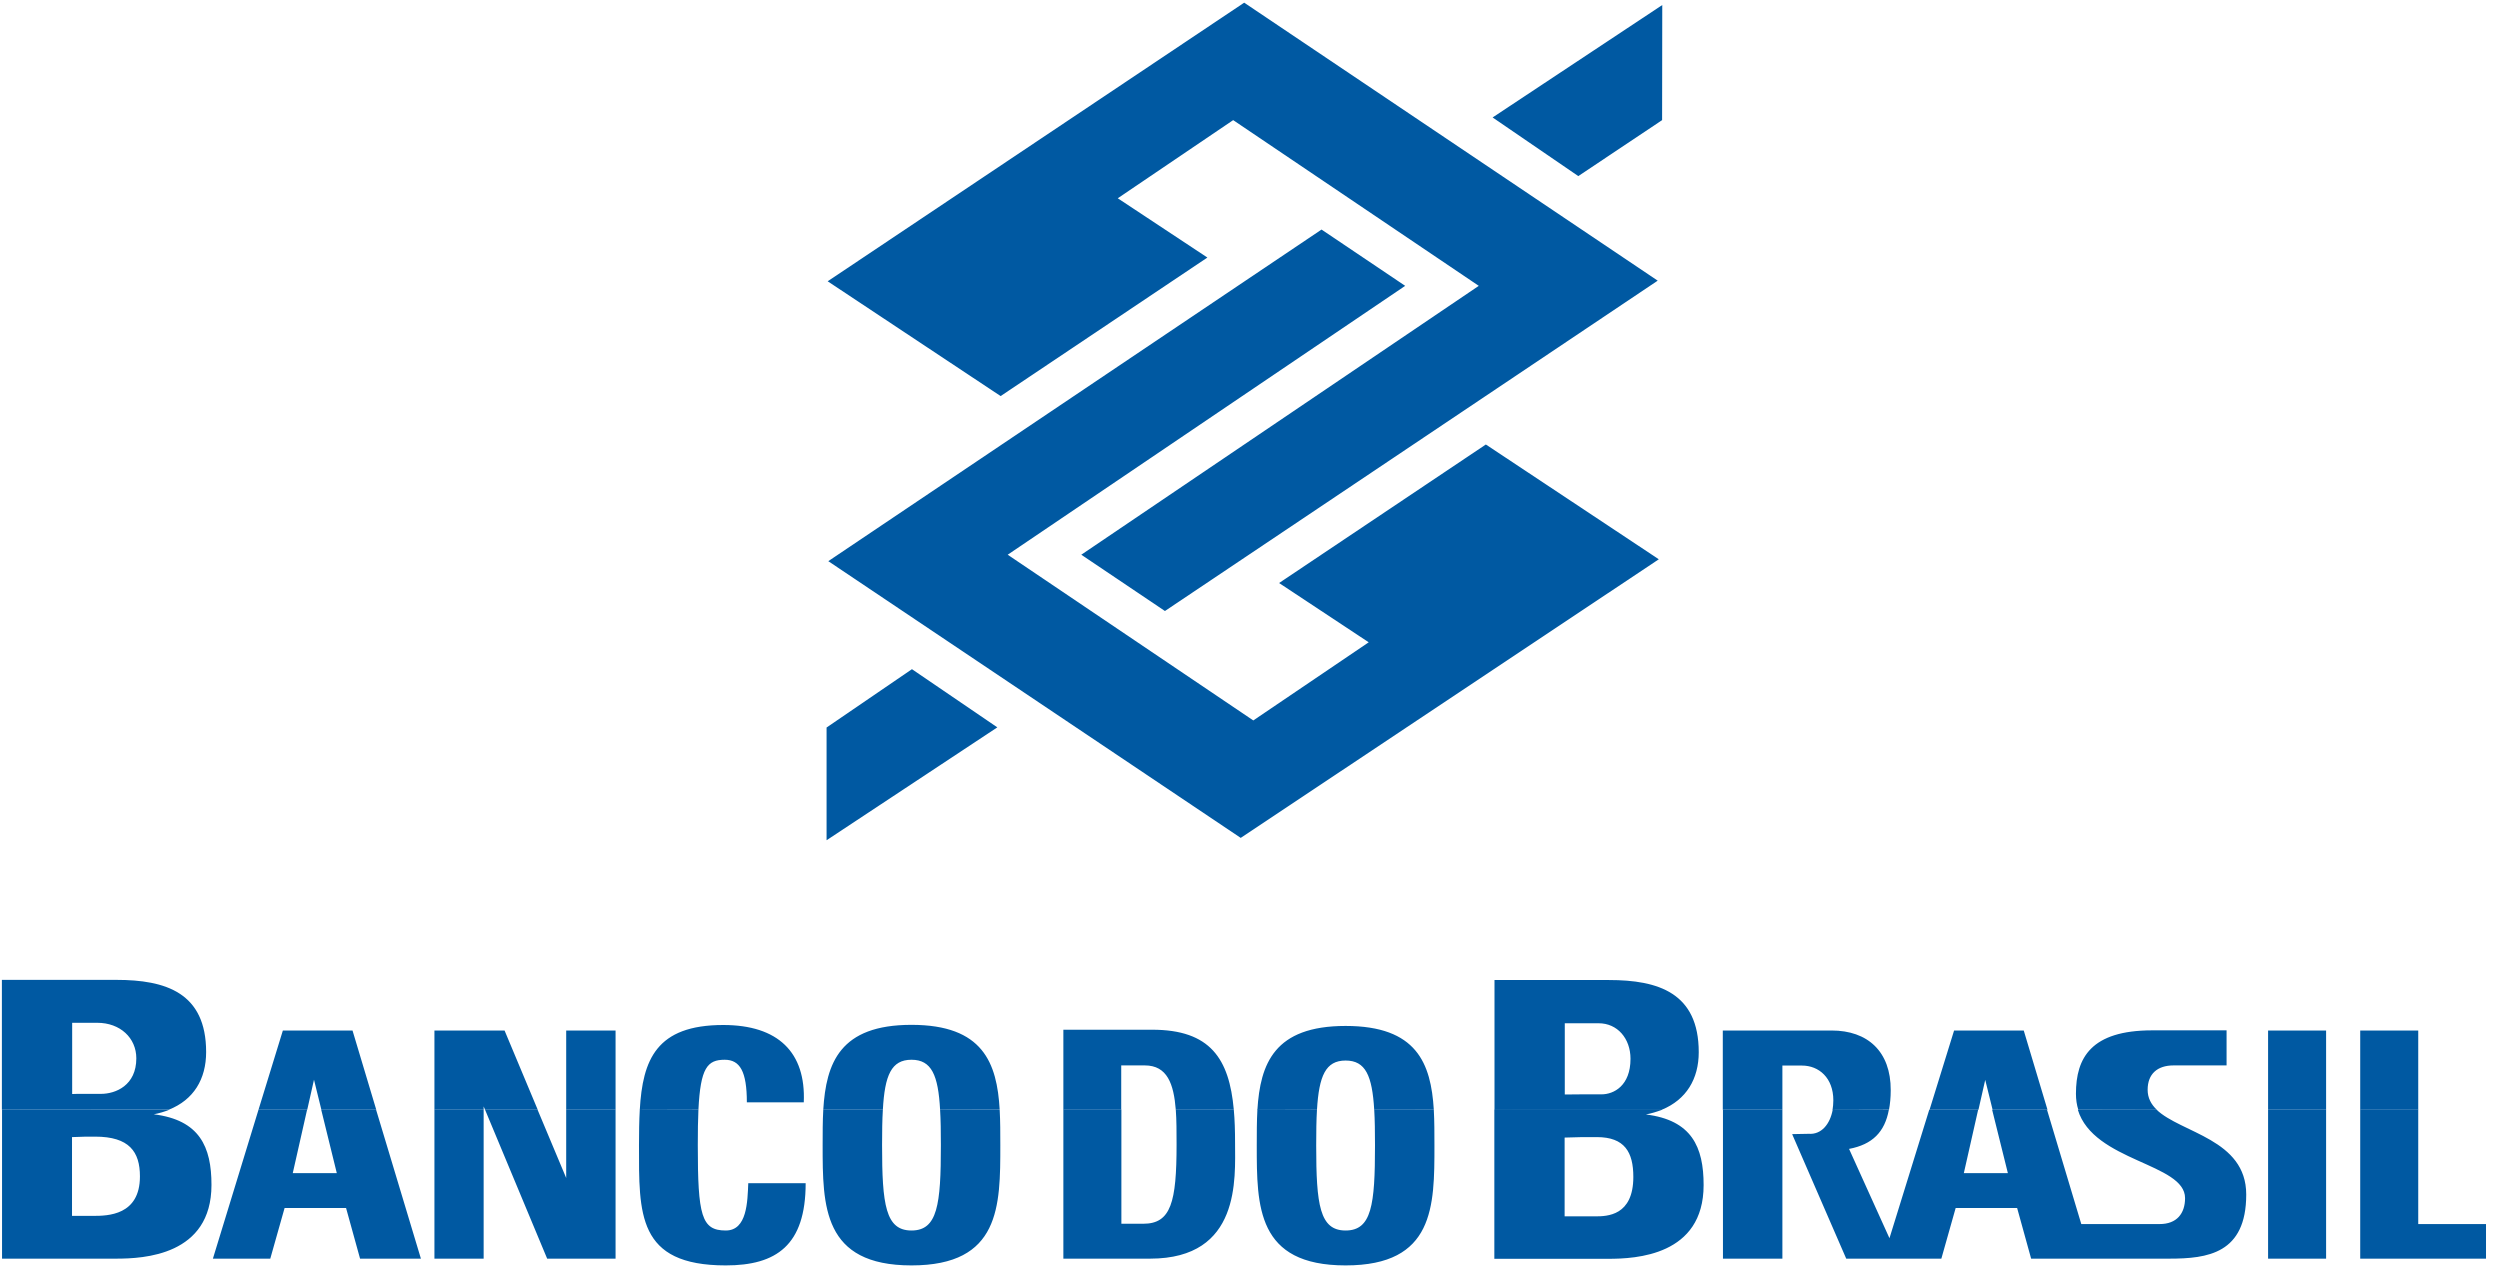<svg width="159" height="81" viewBox="0 0 159 81" fill="none" xmlns="http://www.w3.org/2000/svg">
<g id="Group">
<path id="Vector" fill-rule="evenodd" clip-rule="evenodd" d="M0.13 70.58V80.05H7.39C9.13 80.05 13.45 79.85 13.45 75.36C13.45 72.93 12.69 71.23 9.78 70.87C10.13 70.8 10.45 70.71 10.74 70.59L0.13 70.58ZM16.44 70.58L13.54 80.05H17.19L18.1 76.83H22.01L22.9 80.05H26.77L23.92 70.58H20.43L21.42 74.61H18.62L19.53 70.58H16.44ZM27.63 70.58V80.05H30.76V70.58H27.63ZM30.85 70.58L34.8 80.05H39.15V70.58H36.01V74.92L34.19 70.58H30.85ZM40.69 70.58C40.65 71.29 40.64 72.04 40.64 72.83C40.64 77.19 40.51 80.48 46.16 80.48C49.37 80.48 51.24 79.21 51.24 75.25H47.59C47.54 76.42 47.52 78.26 46.16 78.26C44.61 78.26 44.38 77.32 44.38 72.83C44.38 71.95 44.39 71.21 44.42 70.58H40.69ZM52.36 70.58C52.32 71.31 52.32 72.07 52.32 72.83C52.32 76.7 52.32 80.48 57.97 80.48C63.62 80.48 63.62 76.71 63.62 72.83C63.62 72.07 63.62 71.31 63.58 70.59L59.79 70.58C59.83 71.23 59.84 71.97 59.84 72.83C59.84 76.62 59.63 78.26 57.97 78.26C56.32 78.26 56.1 76.62 56.1 72.83C56.1 71.97 56.11 71.22 56.15 70.58H52.36ZM67.63 70.58V80.05H73.15C78.93 80.05 78.55 74.93 78.55 72.69C78.55 71.93 78.53 71.23 78.47 70.58L74.78 70.57C74.83 71.24 74.83 72 74.83 72.79C74.83 76.44 74.48 77.83 72.72 77.83H71.32V70.57H67.63V70.58ZM79.97 70.58C79.93 71.32 79.93 72.09 79.93 72.86C79.93 76.72 79.93 80.48 85.58 80.48C91.23 80.48 91.23 76.72 91.23 72.86C91.23 72.08 91.23 71.32 91.19 70.58L87.4 70.57C87.44 71.22 87.45 71.98 87.45 72.85C87.45 76.63 87.24 78.26 85.58 78.26C83.93 78.26 83.71 76.63 83.71 72.85C83.71 71.98 83.72 71.22 83.76 70.57H79.97V70.58ZM95.04 70.58V80.06H102.29C104.03 80.06 108.35 79.86 108.35 75.37C108.35 72.94 107.59 71.24 104.68 70.88C105.04 70.81 105.37 70.71 105.68 70.59L95.04 70.58ZM109.58 70.58V80.05H113.36V70.58H109.58ZM116.56 70.58C116.39 71.5 115.84 72.17 115.03 72.11L113.98 72.13L117.42 80.05H123.47L124.38 76.83H128.29L129.18 80.05H137.97C140.4 80.05 142.86 79.73 142.86 75.97C142.86 72.44 138.71 72.07 137.15 70.57L132.15 70.58C133.15 73.88 138.97 73.98 138.97 76.2C138.97 77.18 138.44 77.85 137.36 77.85H132.37L130.19 70.58H126.7L127.7 74.61H124.9L125.81 70.58H122.7L120.17 78.75L117.6 73.07C119.09 72.79 119.87 71.99 120.13 70.59L116.56 70.58ZM144.25 70.58V80.05H147.94V70.58H144.25ZM150.11 70.58V80.05H158.11V77.85H153.8V70.57H150.11V70.58ZM5.48 72.29H6.05C8.22 72.29 8.9 73.25 8.9 74.82C8.9 77.3 6.85 77.33 5.93 77.33H4.58V72.32L5.48 72.29ZM100.64 72.32H101.56C103.33 72.32 103.88 73.28 103.88 74.85C103.88 77.33 102.21 77.36 101.46 77.36H99.51V72.35L100.64 72.32Z" fill="#0059A2"/>
<path id="Vector_2" fill-rule="evenodd" clip-rule="evenodd" d="M10.73 70.58C12.32 69.95 13.11 68.63 13.11 66.91C13.11 63.13 10.53 62.32 7.4 62.32H0.12V70.58H10.73ZM19.54 70.58L19.97 68.67L20.44 70.58H23.93L22.42 65.54H17.99L16.44 70.58H19.54ZM30.76 70.58V70.37L30.85 70.58H34.2L32.09 65.54H27.63V70.58H30.76ZM39.15 70.58V65.54H36.01V70.58H39.15ZM44.42 70.58C44.55 67.91 44.99 67.4 46.09 67.4C47.06 67.4 47.5 68.14 47.5 70.11H51.12C51.26 66.93 49.49 65.19 46 65.19C41.74 65.19 40.87 67.4 40.69 70.59L44.42 70.58ZM56.15 70.58C56.27 68.38 56.69 67.4 57.97 67.4C59.25 67.4 59.67 68.38 59.79 70.58H63.58C63.41 67.6 62.52 65.18 57.97 65.18C53.42 65.18 52.54 67.6 52.36 70.58H56.15ZM71.31 70.58V67.76H72.81C74.24 67.76 74.65 68.94 74.78 70.58H78.47C78.18 67.34 76.98 65.49 73.28 65.49H67.63V70.58H71.31ZM83.76 70.58C83.89 68.42 84.31 67.45 85.58 67.45C86.85 67.45 87.27 68.41 87.4 70.58H91.19C91.01 67.63 90.11 65.25 85.58 65.25C81.05 65.25 80.15 67.64 79.97 70.59L83.76 70.58ZM105.69 70.58C107.25 69.94 108.04 68.62 108.04 66.92C108.04 63.14 105.46 62.33 102.33 62.33H95.05V70.59H105.69V70.58ZM113.36 70.58V67.77H114.61C115.68 67.77 116.6 68.55 116.6 69.98C116.6 70.19 116.58 70.4 116.55 70.59L120.14 70.58C120.21 70.21 120.25 69.8 120.25 69.34C120.26 66.87 118.78 65.54 116.49 65.54H109.57V70.58H113.36ZM125.83 70.58L126.26 68.68L126.73 70.58H130.22L128.71 65.54H124.28L122.72 70.58H125.83ZM137.17 70.58C136.81 70.23 136.59 69.83 136.59 69.31C136.59 68.31 137.2 67.76 138.24 67.76H141.61V65.53H136.88C132.99 65.53 132.03 67.28 132.03 69.56C132.03 69.93 132.08 70.27 132.18 70.58H137.17ZM147.94 70.58V65.54H144.25V70.58H147.94ZM153.8 70.58V65.54H150.11V70.58H153.8ZM4.59 69.58V65.05H6.19C7.64 65.05 8.67 66.01 8.67 67.31C8.67 69.03 7.36 69.57 6.42 69.57H4.92L4.59 69.58ZM99.52 69.61V65.08H101.68C102.86 65.08 103.7 66.04 103.7 67.34C103.7 69.06 102.63 69.6 101.86 69.6H100.64L99.52 69.61Z" fill="#0059A2"/>
<path id="Vector_3" fill-rule="evenodd" clip-rule="evenodd" d="M94.93 7.47L100.38 11.2L105.71 7.64L105.72 0.32L94.93 7.47ZM63.43 46.26L58 42.56L52.57 46.27V53.44L63.43 46.26ZM84.05 14.6L89.37 18.18L64.09 35.28L79.71 45.82L87.05 40.85L81.35 37.08L94.5 28.27L105.5 35.57L78.91 53.29L52.68 35.69L84.05 14.6ZM74.09 38.86L68.77 35.28L94.05 18.18L78.43 7.64L71.09 12.61L76.79 16.38L63.64 25.19L52.64 17.89L79.13 0.17L105.43 17.85L74.09 38.86Z" fill="#0059A2"/>
</g>
</svg>
